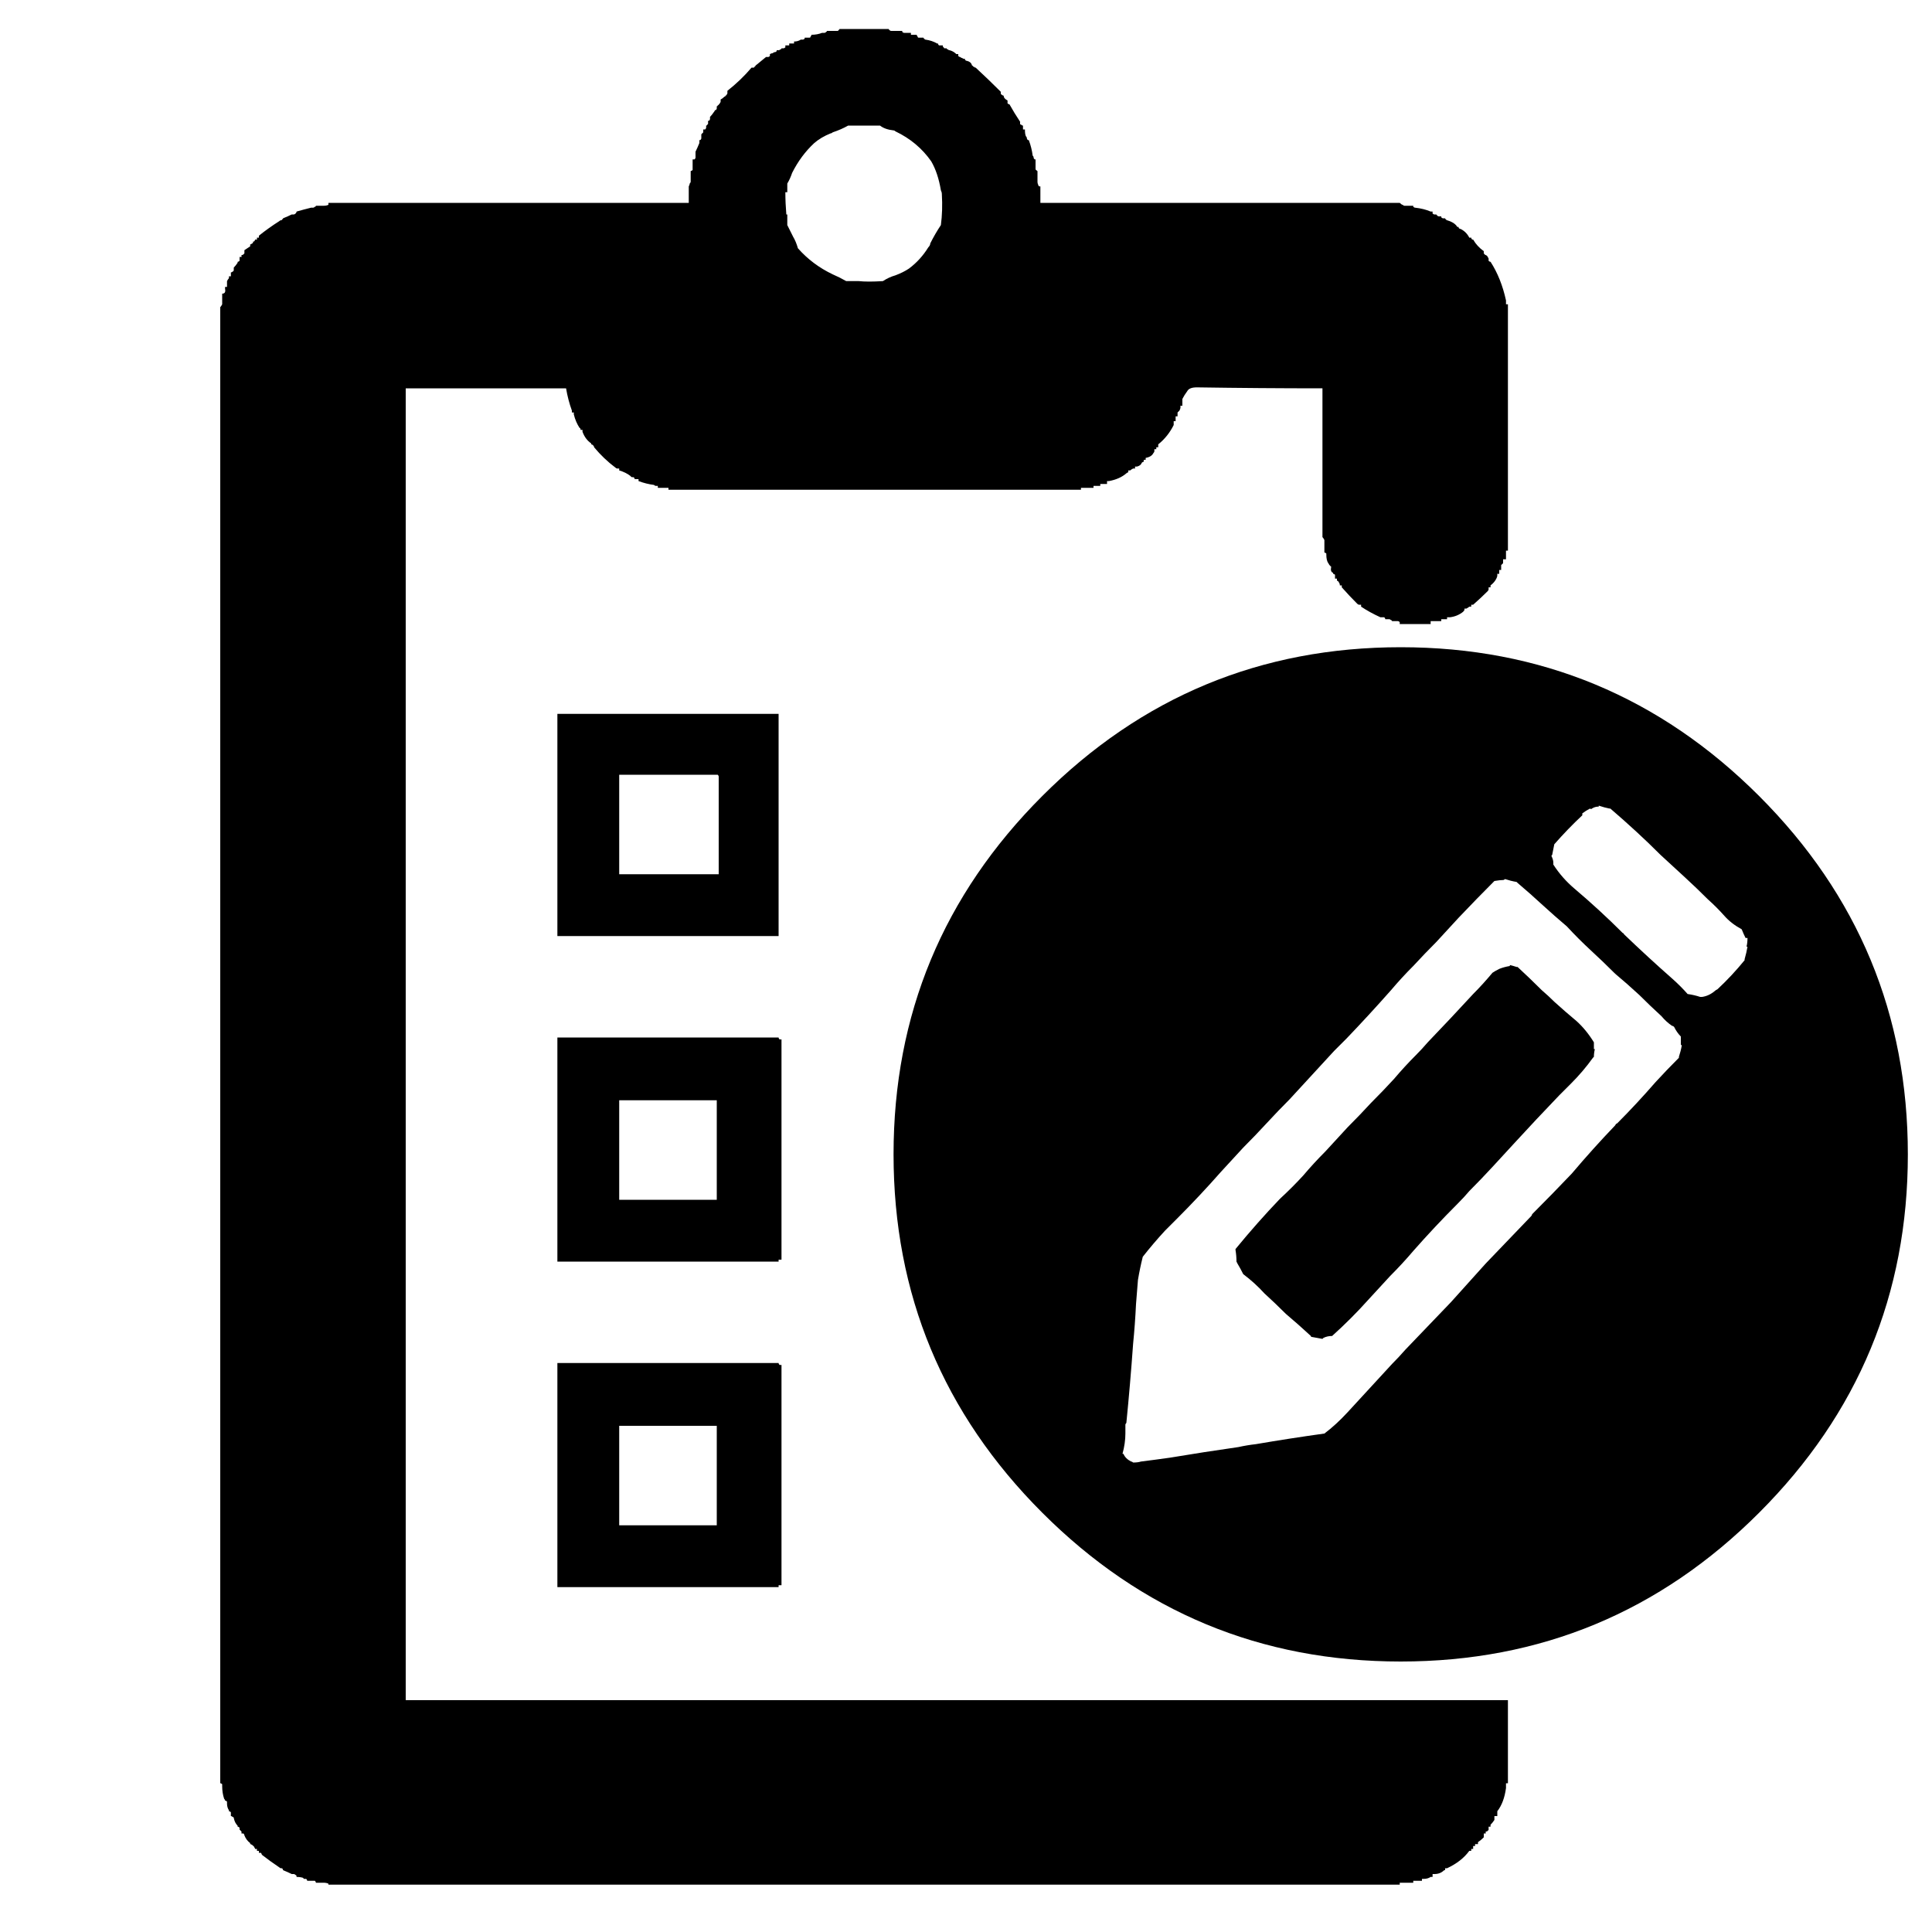 
<svg xmlns="http://www.w3.org/2000/svg" version="1.1" xmlns:xlink="http://www.w3.org/1999/xlink" preserveAspectRatio="none" x="0px" y="0px" width="100px" height="100px" viewBox="0 0 100 100">
<defs>
<g id="Layer0_0_FILL">
<path fill="#000000" stroke="none" d="
M 91.05 78.3
Q 98.75 70.6 98.75 59.75 98.75 48.9 91.05 41.2 83.35 33.5 72.5 33.5 61.65 33.5 53.95 41.2 46.25 48.9 46.25 59.75 46.25 70.6 53.95 78.3 61.65 86 72.5 86 83.35 86 91.05 78.3
M 83.35 41.85
Q 84.05 42.45 84.7 43.05 85.3 43.6 85.95 44.25 86.55 44.8 87.2 45.4 87.8 45.95 88.4 46.55 88.85 46.95 89.25 47.4 89.6 47.8 90.15 48.1 90.25 48.35 90.35 48.55 90.4 48.55 90.45 48.55 90.45 48.8 90.4 49
L 90.45 49
Q 90.4 49.3 90.3 49.65
L 90.3 49.7
Q 89.65 50.5 88.9 51.2 88.8 51.25 88.75 51.3 88.45 51.55 88.1 51.6 88.05 51.6 88 51.6 87.7 51.5 87.35 51.45 87 51.05 86.55 50.65 85.3 49.55 84.05 48.35 84.05 48.3 84 48.3 82.8 47.1 81.5 46 80.85 45.45 80.4 44.75 80.4 44.7 80.4 44.65 80.4 44.5 80.3 44.3 80.35 44.25 80.35 44.2 80.4 43.95 80.45 43.7 81.15 42.9 81.9 42.2 81.9 42.15 81.9 42.1 82.1 41.95 82.3 41.85 82.35 41.9 82.4 41.85 82.55 41.75 82.75 41.75
L 82.75 41.7
Q 83.05 41.8 83.3 41.85
L 83.35 41.85
M 81.1 47.95
Q 81.7 48.6 82.35 49.2 82.95 49.75 83.6 50.4 84.2 50.9 84.85 51.5 85.4 52.05 86 52.6 86.25 52.9 86.55 53.1 86.6 53.1 86.65 53.15 86.8 53.45 87 53.65 87 53.9 87 54.05 87 54.1 87.05 54.1 87 54.4 86.9 54.7
L 86.9 54.75
Q 86.25 55.4 85.7 56 84.7 57.15 83.7 58.15 83.65 58.15 83.6 58.25 82.45 59.45 81.35 60.75 80.35 61.8 79.3 62.85 79.3 62.9 79.25 62.95 78.05 64.2 76.9 65.4 76 66.4 75.1 67.4 73.9 68.65 72.75 69.85 72.4 70.25 72.05 70.6 70.9 71.85 69.75 73.1 69.15 73.75 68.55 74.2 66.75 74.45 65 74.75 64.55 74.8 64.1 74.9 62.35 75.15 60.55 75.45 59.85 75.55 59.05 75.65 58.9 75.7 58.65 75.7 58.6 75.65 58.55 75.65 58.25 75.5 58.15 75.25
L 58.1 75.25
Q 58.25 74.7 58.25 74.2 58.25 73.95 58.25 73.75 58.25 73.7 58.3 73.65 58.5 71.65 58.65 69.55 58.75 68.55 58.8 67.5 58.85 66.85 58.9 66.25 59 65.65 59.15 65.05 59.7 64.35 60.3 63.7 60.6 63.4 60.9 63.1 62.1 61.9 63.2 60.65 63.8 60 64.35 59.4 65 58.75 65.55 58.15 66.15 57.5 66.75 56.9 67.35 56.25 67.9 55.65 68.5 55 69.05 54.4 69.4 54.05 69.7 53.75 70.85 52.55 72 51.25 72.55 50.6 73.15 50 73.75 49.35 74.35 48.75 74.95 48.1 75.5 47.5 76.45 46.5 77.35 45.6 77.65 45.55 77.8 45.55 77.85 45.55 77.9 45.5 78.2 45.6 78.5 45.65
L 78.55 45.7
Q 79.2 46.25 79.85 46.85 80.45 47.4 81.1 47.95
M 82.5 53.95
Q 82.1 53.3 81.6 52.85 81 52.35 80.45 51.85 80.15 51.55 79.8 51.25 79.2 50.65 78.55 50.05
L 78.5 50.05
Q 78.35 50 78.15 49.95
L 78.15 50
Q 77.85 50.05 77.6 50.15 77.4 50.25 77.25 50.35 76.75 50.95 76.25 51.45 75.1 52.7 73.9 53.95 73.6 54.3 73.3 54.6 72.7 55.2 72.15 55.85 71.6 56.45 70.95 57.1 70.4 57.7 69.75 58.35 69.2 58.95 68.6 59.6 68 60.2 67.45 60.85 66.9 61.45 66.25 62.05 65.1 63.25 63.95 64.65
L 63.95 64.7
Q 64 65 64 65.3
L 64.05 65.4
Q 64.2 65.65 64.35 65.95 64.95 66.4 65.45 66.95 66 67.45 66.55 68 67.2 68.55 67.85 69.15 67.85 69.2 67.9 69.2 68.2 69.25 68.45 69.3
L 68.5 69.25
Q 68.7 69.15 68.95 69.15 69.95 68.25 70.8 67.3 71.4 66.65 71.95 66.05 72.6 65.4 73.15 64.75 74.25 63.5 75.45 62.3 75.8 61.95 76.05 61.65 76.65 61.05 77.25 60.4 77.8 59.8 78.4 59.15 79.5 57.95 80.7 56.7 81 56.4 81.3 56.1 81.95 55.45 82.45 54.75
L 82.5 54.7
Q 82.5 54.5 82.55 54.3
L 82.5 54.3
Q 82.5 54.1 82.5 53.95
M 40.45 70.65
L 40.35 70.65
Q 40.3 70.6 40.3 70.55 37.85 70.55 35.4 70.55 32.1 70.55 28.85 70.55 28.85 73.85 28.85 77.15 28.85 79.65 28.85 82.15 32.1 82.15 35.4 82.15 37.85 82.15 40.3 82.15 40.3 82.1 40.3 82.05 40.35 82.05 40.45 82.05 40.45 79.65 40.45 77.25 40.45 73.95 40.45 70.65
M 32.05 73.9
Q 32.05 73.85 32.05 73.8 34.5 73.8 37 73.8 37.05 73.8 37.1 73.8 37.1 76.3 37.1 78.8 37.1 78.85 37.1 78.95 34.6 78.95 32.15 78.95 32.1 78.95 32.05 78.95 32.05 76.4 32.05 73.9
M 40.3 53.7
Q 37.85 53.7 35.4 53.7 32.1 53.7 28.85 53.7 28.85 57 28.85 60.3 28.85 62.8 28.85 65.3 32.1 65.3 35.4 65.3 37.85 65.3 40.3 65.3 40.3 65.25 40.3 65.2 40.35 65.2 40.45 65.2 40.45 62.8 40.45 60.4 40.45 57.1 40.45 53.8
L 40.35 53.8
Q 40.3 53.75 40.3 53.7
M 37 56.95
Q 37.05 56.95 37.1 56.95 37.1 59.45 37.1 61.95 37.1 62.05 37.1 62.1 34.6 62.1 32.15 62.1 32.1 62.1 32.05 62.1 32.05 59.6 32.05 57.05 32.05 57 32.05 56.95 34.5 56.95 37 56.95
M 40.3 36.95
Q 37.85 36.95 35.4 36.95 32.1 36.95 28.85 36.95 28.85 40.25 28.85 43.55 28.85 46 28.85 48.45 32.1 48.45 35.4 48.45 37.85 48.45 40.3 48.45 40.3 46 40.3 43.55 40.3 40.25 40.3 36.95
M 37 40.1
Q 37.05 40.1 37.1 40.1
L 37.15 40.1
Q 37.2 40.15 37.2 40.2 37.2 40.25 37.2 40.3 37.2 42.75 37.2 45.25 37.15 45.25 37.1 45.25 34.55 45.25 32.05 45.25 32.05 45.2 32.05 45.1 32.05 42.6 32.05 40.1 34.5 40.1 37 40.1
M 73.25 10.75
Q 73.2 10.75 73.15 10.7
L 73.15 10.65
Q 73.1 10.65 73.05 10.65 72.85 10.65 72.7 10.65 72.65 10.65 72.6 10.6 72.55 10.6 72.45 10.5 69.75 10.5 67 10.5 63.7 10.5 60.4 10.5 57.15 10.5 53.85 10.5 53.85 10.45 53.85 10.4 53.85 10 53.85 9.65 53.75 9.65 53.75 9.6 53.7 9.5 53.7 9.4 53.7 9.35 53.7 9.3 53.7 9.05 53.7 8.85 53.65 8.85 53.65 8.8 53.6 8.8 53.6 8.75 53.6 8.7 53.6 8.65 53.6 8.45 53.6 8.25
L 53.55 8.25
Q 53.5 8.2 53.5 8.15 53.5 8.1 53.45 8.05 53.4 7.65 53.25 7.25
L 53.2 7.25
Q 53.15 7.2 53.15 7.15 53.15 7.1 53.1 7.05 53.05 6.95 53.05 6.7 53 6.7 52.95 6.7 52.95 6.65 52.95 6.6 52.95 6.55 52.95 6.5 52.9 6.5 52.85 6.45 52.8 6.45 52.8 6.4 52.8 6.35 52.8 6.3 52.5 5.85 52.25 5.4 52.2 5.4 52.15 5.35 52.15 5.3 52.15 5.25
L 52.15 5.2
Q 51.95 5.1 51.95 4.95 51.9 4.95 51.85 4.9 51.8 4.9 51.8 4.8
L 51.8 4.75
Q 51.15 4.1 50.5 3.5 50.45 3.5 50.4 3.45 50.35 3.45 50.35 3.4 50.3 3.4 50.3 3.35 50.25 3.2 50.05 3.15 50 3.15 49.95 3.1
L 49.95 3.05
Q 49.85 3.05 49.8 3 49.75 3 49.7 2.95 49.65 2.95 49.6 2.9
L 49.6 2.8 49.5 2.8
Q 49.35 2.65 49.15 2.6 49.1 2.6 49.05 2.55 49 2.55 49 2.5 48.95 2.5 48.9 2.5 48.85 2.5 48.85 2.45 48.8 2.45 48.8 2.35 48.75 2.35 48.7 2.35 48.65 2.35 48.6 2.35 48.55 2.3 48.55 2.25
L 48.5 2.25
Q 48.25 2.1 47.9 2.05 47.85 2.05 47.85 2 47.8 2 47.8 1.95 47.75 1.95 47.7 1.95 47.65 1.95 47.55 1.95 47.5 1.95 47.5 1.9 47.45 1.85 47.45 1.8 47.4 1.8 47.35 1.8 47.3 1.8 47.25 1.8 47.2 1.8 47.15 1.8 47.15 1.75 47.15 1.7 47.05 1.7 47 1.7 46.9 1.7 46.8 1.7 46.75 1.7 46.7 1.65
L 46.7 1.6
Q 46.65 1.6 46.55 1.6 46.35 1.6 46.15 1.6 46.05 1.6 46.05 1.55 46 1.55 46 1.5 45.95 1.5 45.9 1.5 44.7 1.5 43.45 1.5 43.45 1.55 43.4 1.55 43.4 1.6 43.35 1.6 43.3 1.6 43.25 1.6 43 1.6 42.8 1.6 42.8 1.65 42.75 1.65 42.75 1.7 42.65 1.7 42.6 1.7 42.55 1.7 42.3 1.8 42 1.8 42 1.85 41.95 1.9 41.95 1.95 41.9 1.95 41.8 1.95 41.75 1.95 41.7 1.95 41.65 1.95
L 41.65 2
Q 41.6 2.05 41.55 2.05 41.5 2.05 41.45 2.05 41.3 2.15 41.1 2.15 41.1 2.2 41.1 2.25 41.05 2.25 41 2.25 40.95 2.25 40.85 2.25 40.85 2.3 40.85 2.35 40.8 2.35 40.75 2.35 40.7 2.35 40.65 2.35
L 40.65 2.45
Q 40.6 2.5 40.55 2.5 40.5 2.5 40.45 2.5 40.45 2.55 40.4 2.55 40.35 2.6 40.3 2.6 40.25 2.6 40.2 2.6
L 40.2 2.65
Q 40.15 2.7 40.1 2.7 40.05 2.7 40 2.75 39.95 2.75 39.85 2.8
L 39.85 2.9
Q 39.8 2.95 39.75 2.95 39.7 2.95 39.65 2.95 39.4 3.15 39.1 3.4 39.1 3.45 39.05 3.45 39.05 3.5 39 3.5 38.95 3.5 38.9 3.5 38.35 4.15 37.65 4.7 37.65 4.75 37.65 4.8 37.65 4.9 37.6 4.9 37.6 4.95 37.55 4.95 37.55 5 37.5 5 37.4 5.1 37.3 5.15 37.3 5.2 37.3 5.25 37.3 5.3 37.25 5.35 37.25 5.4 37.2 5.4 37.2 5.45 37.15 5.45 37.15 5.5 37.1 5.5 37.1 5.55 37.1 5.6 37.1 5.65 37.05 5.7
L 37 5.7
Q 37 5.75 36.95 5.8 36.85 5.95 36.75 6.05 36.75 6.1 36.75 6.15 36.75 6.2 36.7 6.25
L 36.65 6.25
Q 36.65 6.35 36.65 6.4 36.65 6.45 36.6 6.45 36.6 6.5 36.55 6.5 36.55 6.55 36.55 6.6 36.55 6.65 36.5 6.7
L 36.4 6.7
Q 36.4 6.75 36.4 6.85 36.35 6.9 36.3 6.95 36.3 7 36.3 7.05 36.3 7.1 36.3 7.15 36.3 7.2 36.25 7.25
L 36.2 7.25
Q 36.2 7.35 36.2 7.4 36.1 7.65 36 7.85 36 7.95 36 8.05 36 8.1 36 8.15 36 8.2 35.95 8.25 35.9 8.25 35.85 8.25 35.85 8.45 35.85 8.65 35.85 8.7 35.85 8.75
L 35.85 8.8
Q 35.8 8.85 35.75 8.85 35.75 9.05 35.75 9.3 35.75 9.35 35.75 9.4 35.75 9.45 35.7 9.5 35.7 9.55 35.65 9.65 35.65 9.7 35.65 9.75 35.65 10.15 35.65 10.5 32.9 10.5 30.15 10.5 26.85 10.5 23.6 10.5 20.3 10.5 17 10.5
L 17 10.6
Q 16.9 10.65 16.75 10.65 16.7 10.65 16.65 10.65 16.5 10.65 16.35 10.65 16.35 10.7 16.3 10.7 16.25 10.75 16.2 10.75 16.15 10.75 16.1 10.75 15.7 10.85 15.35 10.95 15.35 11 15.3 11.05 15.25 11.1 15.2 11.1 15.15 11.1 15.1 11.1 14.9 11.2 14.65 11.3 14.65 11.35 14.6 11.35 14.6 11.4 14.55 11.4 14.5 11.4 14.45 11.45 13.9 11.8 13.4 12.2 13.4 12.25 13.4 12.3 13.35 12.3 13.3 12.3 13.3 12.35 13.3 12.4 13.25 12.4 13.2 12.4 13.2 12.45 13.15 12.5
L 13.1 12.5
Q 13.1 12.6 13.05 12.6 13 12.65 12.95 12.65 12.95 12.7 12.95 12.75 12.8 12.85 12.65 12.95 12.65 13 12.65 13.1 12.65 13.15 12.6 13.15 12.6 13.2 12.5 13.2 12.5 13.25 12.5 13.3 12.45 13.3 12.4 13.3 12.4 13.35 12.4 13.4 12.4 13.45 12.4 13.5 12.35 13.55 12.3 13.55
L 12.3 13.6
Q 12.2 13.75 12.1 13.85 12.1 13.9 12.1 13.95 12.1 14.05 12.05 14.05 12 14.1 11.95 14.1 11.95 14.15 11.95 14.2 11.95 14.25 11.95 14.3 11.9 14.3 11.85 14.3 11.85 14.35 11.85 14.4 11.8 14.45 11.75 14.55 11.75 14.6 11.75 14.65 11.75 14.7 11.75 14.75 11.75 14.8 11.75 14.85 11.7 14.85 11.65 14.85 11.65 14.9 11.65 14.95 11.7 15.2 11.5 15.2 11.5 15.35 11.5 15.55 11.5 15.6 11.5 15.65 11.5 15.7 11.5 15.75 11.45 15.85 11.4 15.9 11.4 16.1 11.4 16.35 11.4 16.4 11.4 16.45 11.4 19.7 11.4 23 11.4 26.3 11.4 29.6 11.4 32.9 11.4 36.2 11.4 39.5 11.4 42.75 11.4 46.05 11.4 49.35 11.4 52.65 11.4 55.95 11.4 59.25 11.4 62.55 11.4 65.85 11.4 69.1 11.4 72.4 11.4 75.7 11.4 79 11.4 82.3 11.4 85.55 11.4 88.85 11.4 90.25 11.4 91.65 11.4 91.95 11.4 92.2 11.4 92.25 11.4 92.3 11.45 92.3 11.5 92.35 11.5 92.4 11.5 92.45 11.5 92.8 11.6 93.1 11.65 93.15 11.65 93.2 11.7 93.2 11.75 93.25
L 11.75 93.35
Q 11.75 93.55 11.85 93.7
L 11.85 93.75
Q 11.9 93.75 11.95 93.8 11.95 93.85 11.95 93.9 11.95 93.95 11.95 94 12 94 12.05 94.05 12.1 94.05 12.1 94.1 12.15 94.35 12.3 94.5
L 12.3 94.55
Q 12.35 94.55 12.4 94.6
L 12.4 94.7
Q 12.45 94.75 12.5 94.8 12.5 94.85 12.5 94.9
L 12.6 94.9
Q 12.65 94.95 12.65 95 12.75 95.25 12.95 95.4
L 12.95 95.45
Q 13 95.45 13.05 95.5 13.1 95.5 13.1 95.55 13.15 95.55 13.15 95.6 13.2 95.65 13.2 95.7 13.25 95.7 13.3 95.7 13.3 95.75 13.3 95.8 13.35 95.8 13.4 95.8 13.4 95.85 13.4 95.9 13.45 95.9 13.5 95.9 13.55 95.95 13.55 96 14 96.35 14.45 96.65 14.5 96.7 14.55 96.7
L 14.6 96.7
Q 14.65 96.75 14.65 96.8 14.9 96.9 15.1 97 15.15 97 15.2 97 15.25 97 15.3 97.05 15.35 97.05 15.35 97.15 15.55 97.15 15.7 97.2 15.7 97.25 15.75 97.25
L 15.85 97.25
Q 15.9 97.3 15.9 97.35 16 97.35 16.1 97.35 16.15 97.35 16.2 97.35 16.25 97.35 16.3 97.35 16.35 97.4 16.35 97.45 16.5 97.45 16.65 97.45 16.7 97.45 16.75 97.45 16.9 97.45 17 97.5
L 17 97.55
Q 20.3 97.55 23.6 97.55 26.85 97.55 30.15 97.55 33.45 97.55 36.75 97.55 40.05 97.55 43.35 97.55 46.65 97.55 49.95 97.55 53.2 97.55 56.5 97.55 59.8 97.55 63.1 97.55 66.4 97.55 69.65 97.55 71.05 97.55 72.45 97.55 72.45 97.5 72.45 97.45 72.55 97.45 72.6 97.45 72.65 97.45 72.7 97.45 72.85 97.45 73.05 97.45 73.1 97.45 73.15 97.45 73.15 97.4 73.15 97.35 73.2 97.35 73.25 97.35 73.35 97.35 73.45 97.35 73.55 97.35 73.6 97.35 73.6 97.3 73.6 97.25 73.65 97.25 73.7 97.25 73.9 97.25 74.05 97.15 74.1 97.15 74.15 97.15 74.15 97.05 74.15 97 74.2 97 74.25 97 74.55 97 74.75 96.8
L 74.8 96.8
Q 74.8 96.75 74.8 96.7 74.85 96.7 74.9 96.7 75.65 96.35 76.05 95.8 76.1 95.8 76.15 95.8 76.15 95.75 76.15 95.7 76.2 95.7 76.25 95.7 76.25 95.65 76.25 95.55 76.3 95.55 76.35 95.55 76.35 95.5 76.35 95.45 76.4 95.45 76.5 95.45 76.5 95.4 76.5 95.35 76.65 95.25 76.8 95.1 76.8 95.05 76.8 95 76.8 94.95 76.8 94.9 76.85 94.9 76.9 94.9 76.9 94.85 76.9 94.8 77 94.8 77 94.75 77.05 94.75 77.05 94.7 77.05 94.6 77.05 94.55 77.1 94.55 77.15 94.55 77.15 94.5 77.15 94.45 77.25 94.35 77.35 94.2 77.35 94.15 77.35 94.1 77.35 94.05 77.35 94 77.45 94 77.5 94 77.5 93.95 77.5 93.9 77.5 93.85 77.5 93.75 77.85 93.3 77.95 92.55 77.95 92.5 77.95 92.45 77.95 92.4 77.95 92.3 78 92.3 78.05 92.3 78.05 92.25 78.05 92.2 78.05 91.95 78.05 91.65 78.05 91.6 78.05 91.55 78.05 89.75 78.05 88 75.85 88 73.7 88 70.4 88 67.1 88 63.8 88 60.5 88 57.25 88 53.95 88 50.65 88 47.35 88 44.05 88 40.75 88 37.5 88 34.2 88 30.9 88 27.6 88 24.3 88 21 88 21 86.95 21 85.95 21 82.7 21 79.35 21 76.1 21 72.8 21 69.5 21 66.2 21 62.9 21 59.65 21 56.35 21 53.05 21 49.75 21 46.45 21 43.15 21 39.85 21 36.55 21 33.3 21 30 21 26.7 21 23.4 21 20.1 24.3 20.1 27.6 20.1 28.45 20.1 29.3 20.1 29.4 20.7 29.6 21.25 29.6 21.3 29.6 21.35 29.65 21.35 29.7 21.35 29.7 21.4 29.7 21.45 29.8 21.85 30 22.15 30.05 22.15 30.05 22.25 30.1 22.25 30.15 22.25 30.15 22.3 30.15 22.35 30.3 22.75 30.6 22.95
L 30.6 23
Q 30.65 23 30.7 23.05 30.75 23.1 30.75 23.15 31.25 23.75 31.85 24.2 31.9 24.25 31.95 24.25 32 24.25 32.05 24.25 32.05 24.3 32.05 24.35 32.4 24.45 32.65 24.65 32.65 24.7 32.75 24.7
L 32.8 24.7
Q 32.85 24.75 32.85 24.8 32.9 24.8 32.95 24.8 33 24.8 33.05 24.8 33.05 24.85 33.05 24.9 33.45 25.05 33.85 25.1 33.9 25.15 33.95 25.15 34 25.15 34.05 25.15 34.05 25.2 34.05 25.25 34.25 25.25 34.4 25.25 34.45 25.25 34.5 25.25 34.55 25.25 34.6 25.25 34.6 25.3 34.6 25.35 37.9 25.35 41.2 25.35 44.5 25.35 47.8 25.35 51.1 25.35 54.4 25.35 55.15 25.35 55.95 25.35 55.95 25.3 55.95 25.25 56 25.25 56.05 25.25 56.1 25.25 56.15 25.25 56.35 25.25 56.5 25.25 56.55 25.25 56.6 25.25 56.6 25.2 56.6 25.15 56.65 25.15 56.7 25.15 56.8 25.15 56.85 25.15 56.9 25.15 56.95 25.15 56.95 25.1 56.95 25.05 57 25.05 57.05 25.05 57.15 25.05 57.2 25.05 57.25 25.05 57.3 25.05 57.3 24.95 57.3 24.9 57.35 24.9 57.4 24.9 57.95 24.8 58.3 24.5 58.35 24.45 58.4 24.45 58.4 24.4 58.4 24.35 58.45 24.35 58.5 24.35 58.55 24.3 58.65 24.25 58.7 24.25 58.75 24.25 58.75 24.2 58.75 24.15 58.8 24.15 58.85 24.15 59.05 24.1 59.1 23.95 59.15 23.9 59.2 23.9 59.2 23.85 59.2 23.8 59.25 23.8 59.3 23.8 59.3 23.75 59.3 23.7 59.6 23.65 59.7 23.45 59.75 23.4 59.75 23.35 59.75 23.3 59.75 23.25 59.8 23.25 59.85 23.25 59.85 23.2 59.85 23.15 59.9 23.15 59.95 23.15 59.95 23.1 59.95 23 60.45 22.6 60.75 22 60.75 21.95 60.75 21.9 60.75 21.85 60.75 21.8 60.8 21.8 60.85 21.8 60.85 21.75 60.85 21.65 60.85 21.6 60.85 21.55 60.9 21.55 60.95 21.55 60.95 21.5 60.95 21.45 60.95 21.4 60.95 21.35 61 21.3 61.05 21.25 61.1 21.15 61.1 21.1 61.1 21.05 61.1 21 61.15 21 61.2 21 61.2 20.95 61.2 20.9 61.2 20.8 61.2 20.65 61.3 20.45 61.45 20.25 61.55 20.05 61.95 20.05 65.2 20.1 68.45 20.1 68.45 23.4 68.45 26.7 68.45 27.25 68.45 27.8 68.5 27.85 68.55 27.95 68.55 28 68.55 28.05 68.55 28.25 68.55 28.5 68.55 28.55 68.55 28.6 68.6 28.6 68.65 28.65
L 68.65 28.7
Q 68.65 29 68.75 29.15 68.8 29.2 68.8 29.25 68.85 29.25 68.85 29.3 68.9 29.3 68.9 29.35 68.85 29.6 69 29.65
L 69 29.7
Q 69.05 29.7 69.1 29.75
L 69.1 29.8
Q 69.1 29.85 69.1 29.95 69.15 29.95 69.2 29.95 69.2 30 69.2 30.05 69.3 30.1 69.3 30.15 69.35 30.2 69.35 30.3 69.4 30.3 69.45 30.3 69.45 30.35 69.45 30.4 69.85 30.85 70.25 31.25 70.3 31.3 70.35 31.3 70.4 31.3 70.45 31.3 70.45 31.35 70.45 31.4 70.9 31.7 71.45 31.95 71.55 31.95 71.6 31.95
L 71.65 31.95
Q 71.7 32 71.7 32.05 71.75 32.05 71.8 32.05 71.85 32.05 71.9 32.05 71.95 32.05 72 32.1 72.05 32.1 72.05 32.15 72.15 32.15 72.25 32.15 72.3 32.15 72.35 32.15 72.4 32.15 72.45 32.2 72.45 32.25 72.45 32.3 73.2 32.3 73.9 32.3 73.95 32.3 74.05 32.3 74.05 32.25 74.05 32.15 74.1 32.15 74.15 32.15 74.3 32.15 74.5 32.15 74.55 32.15 74.6 32.15 74.6 32.1 74.6 32.05 74.65 32.05 74.7 32.05 74.75 32.05 74.8 32.05 74.85 32.05 74.9 32.05 74.9 32 74.9 31.95 75 31.95 75.05 31.95 75.45 31.9 75.75 31.65 75.75 31.6 75.8 31.6 75.8 31.55 75.8 31.5 75.85 31.5 75.9 31.5 76 31.45 76.05 31.4 76.1 31.4 76.15 31.4 76.15 31.35 76.15 31.3 76.2 31.3 76.25 31.3 76.65 30.95 77 30.6 77.05 30.55 77.05 30.5 77.05 30.45 77.05 30.4 77.1 30.4 77.15 30.4 77.15 30.35 77.15 30.3 77.35 30.15 77.45 29.95 77.5 29.85 77.5 29.8 77.5 29.75 77.5 29.7 77.55 29.7 77.6 29.7 77.6 29.65 77.6 29.6 77.6 29.55 77.6 29.5 77.65 29.5 77.7 29.5 77.7 29.45 77.7 29.35 77.7 29.3 77.7 29.25 77.75 29.2 77.8 29.15 77.8 29.1 77.8 29.05 77.8 29 77.8 28.95 77.85 28.95 77.95 28.95 77.95 28.85 77.95 28.8 77.95 28.7 77.95 28.6 77.95 28.55 77.95 28.5 78 28.5 78.05 28.5 78.05 28.4 78.05 28.35 78.05 28.15 78.05 27.9 78.05 25.45 78.05 23 78.05 19.7 78.05 16.45 78.05 16.4 78.05 16.35 78.05 16.05 78.05 15.75 78 15.75 77.95 15.75 77.95 15.7 77.95 15.65 77.95 15.6 77.95 15.55 77.7 14.4 77.15 13.55 77.1 13.55 77.05 13.5 77.05 13.45 77.05 13.4 77.05 13.35 77 13.3 77 13.25 76.9 13.2 76.85 13.2 76.85 13.15 76.8 13.15 76.8 13.1
L 76.8 13
Q 76.45 12.75 76.25 12.4
L 76.2 12.4
Q 76.15 12.35 76.15 12.3 76.1 12.3 76.05 12.3 75.9 12 75.6 11.85 75.55 11.85 75.5 11.8
L 75.5 11.75
Q 75.4 11.75 75.4 11.7 75.25 11.5 74.9 11.4 74.85 11.4 74.85 11.35 74.8 11.35 74.8 11.3 74.75 11.3 74.7 11.3 74.65 11.3 74.6 11.25
L 74.6 11.2
Q 74.55 11.2 74.5 11.2 74.4 11.2 74.4 11.15 74.35 11.15 74.35 11.1 74.3 11.1 74.25 11.1 74.2 11.1 74.15 11.05 74.15 11 74.15 10.95 74.1 10.95 74.05 10.95 73.7 10.8 73.25 10.75
M 45.45 6.5
Q 45.5 6.5 45.55 6.5 45.8 6.7 46.25 6.75 46.3 6.75 46.35 6.8 47.5 7.35 48.2 8.35 48.55 8.95 48.7 9.85 48.75 9.95 48.75 10.05 48.8 10.9 48.7 11.65 48.4 12.1 48.15 12.6 48.15 12.7 48.05 12.8 47.65 13.45 47.05 13.9 46.75 14.1 46.35 14.25 46 14.35 45.7 14.55 44.9 14.6 44.45 14.55 44.1 14.55 43.8 14.55 43.45 14.35 43.1 14.2 42.05 13.7 41.3 12.85 41.2 12.5 41.05 12.25 40.9 11.95 40.75 11.65 40.75 11.4 40.75 11.2 40.75 11.15 40.75 11.1
L 40.7 11.1
Q 40.65 10.5 40.65 9.95 40.7 9.95 40.75 9.95 40.75 9.9 40.75 9.85 40.75 9.7 40.75 9.5 40.9 9.25 41 8.95 41.45 8.05 42.15 7.4 42.5 7.1 43 6.9 43.05 6.9 43.1 6.85 43.55 6.7 43.9 6.5 44.7 6.5 45.45 6.5 Z"/>
</g>
</defs>

<g transform="matrix( 1, 0, 0, 1, 0,0) ">
<use xlink:href="#Layer0_0_FILL"/>
</g>
</svg>
